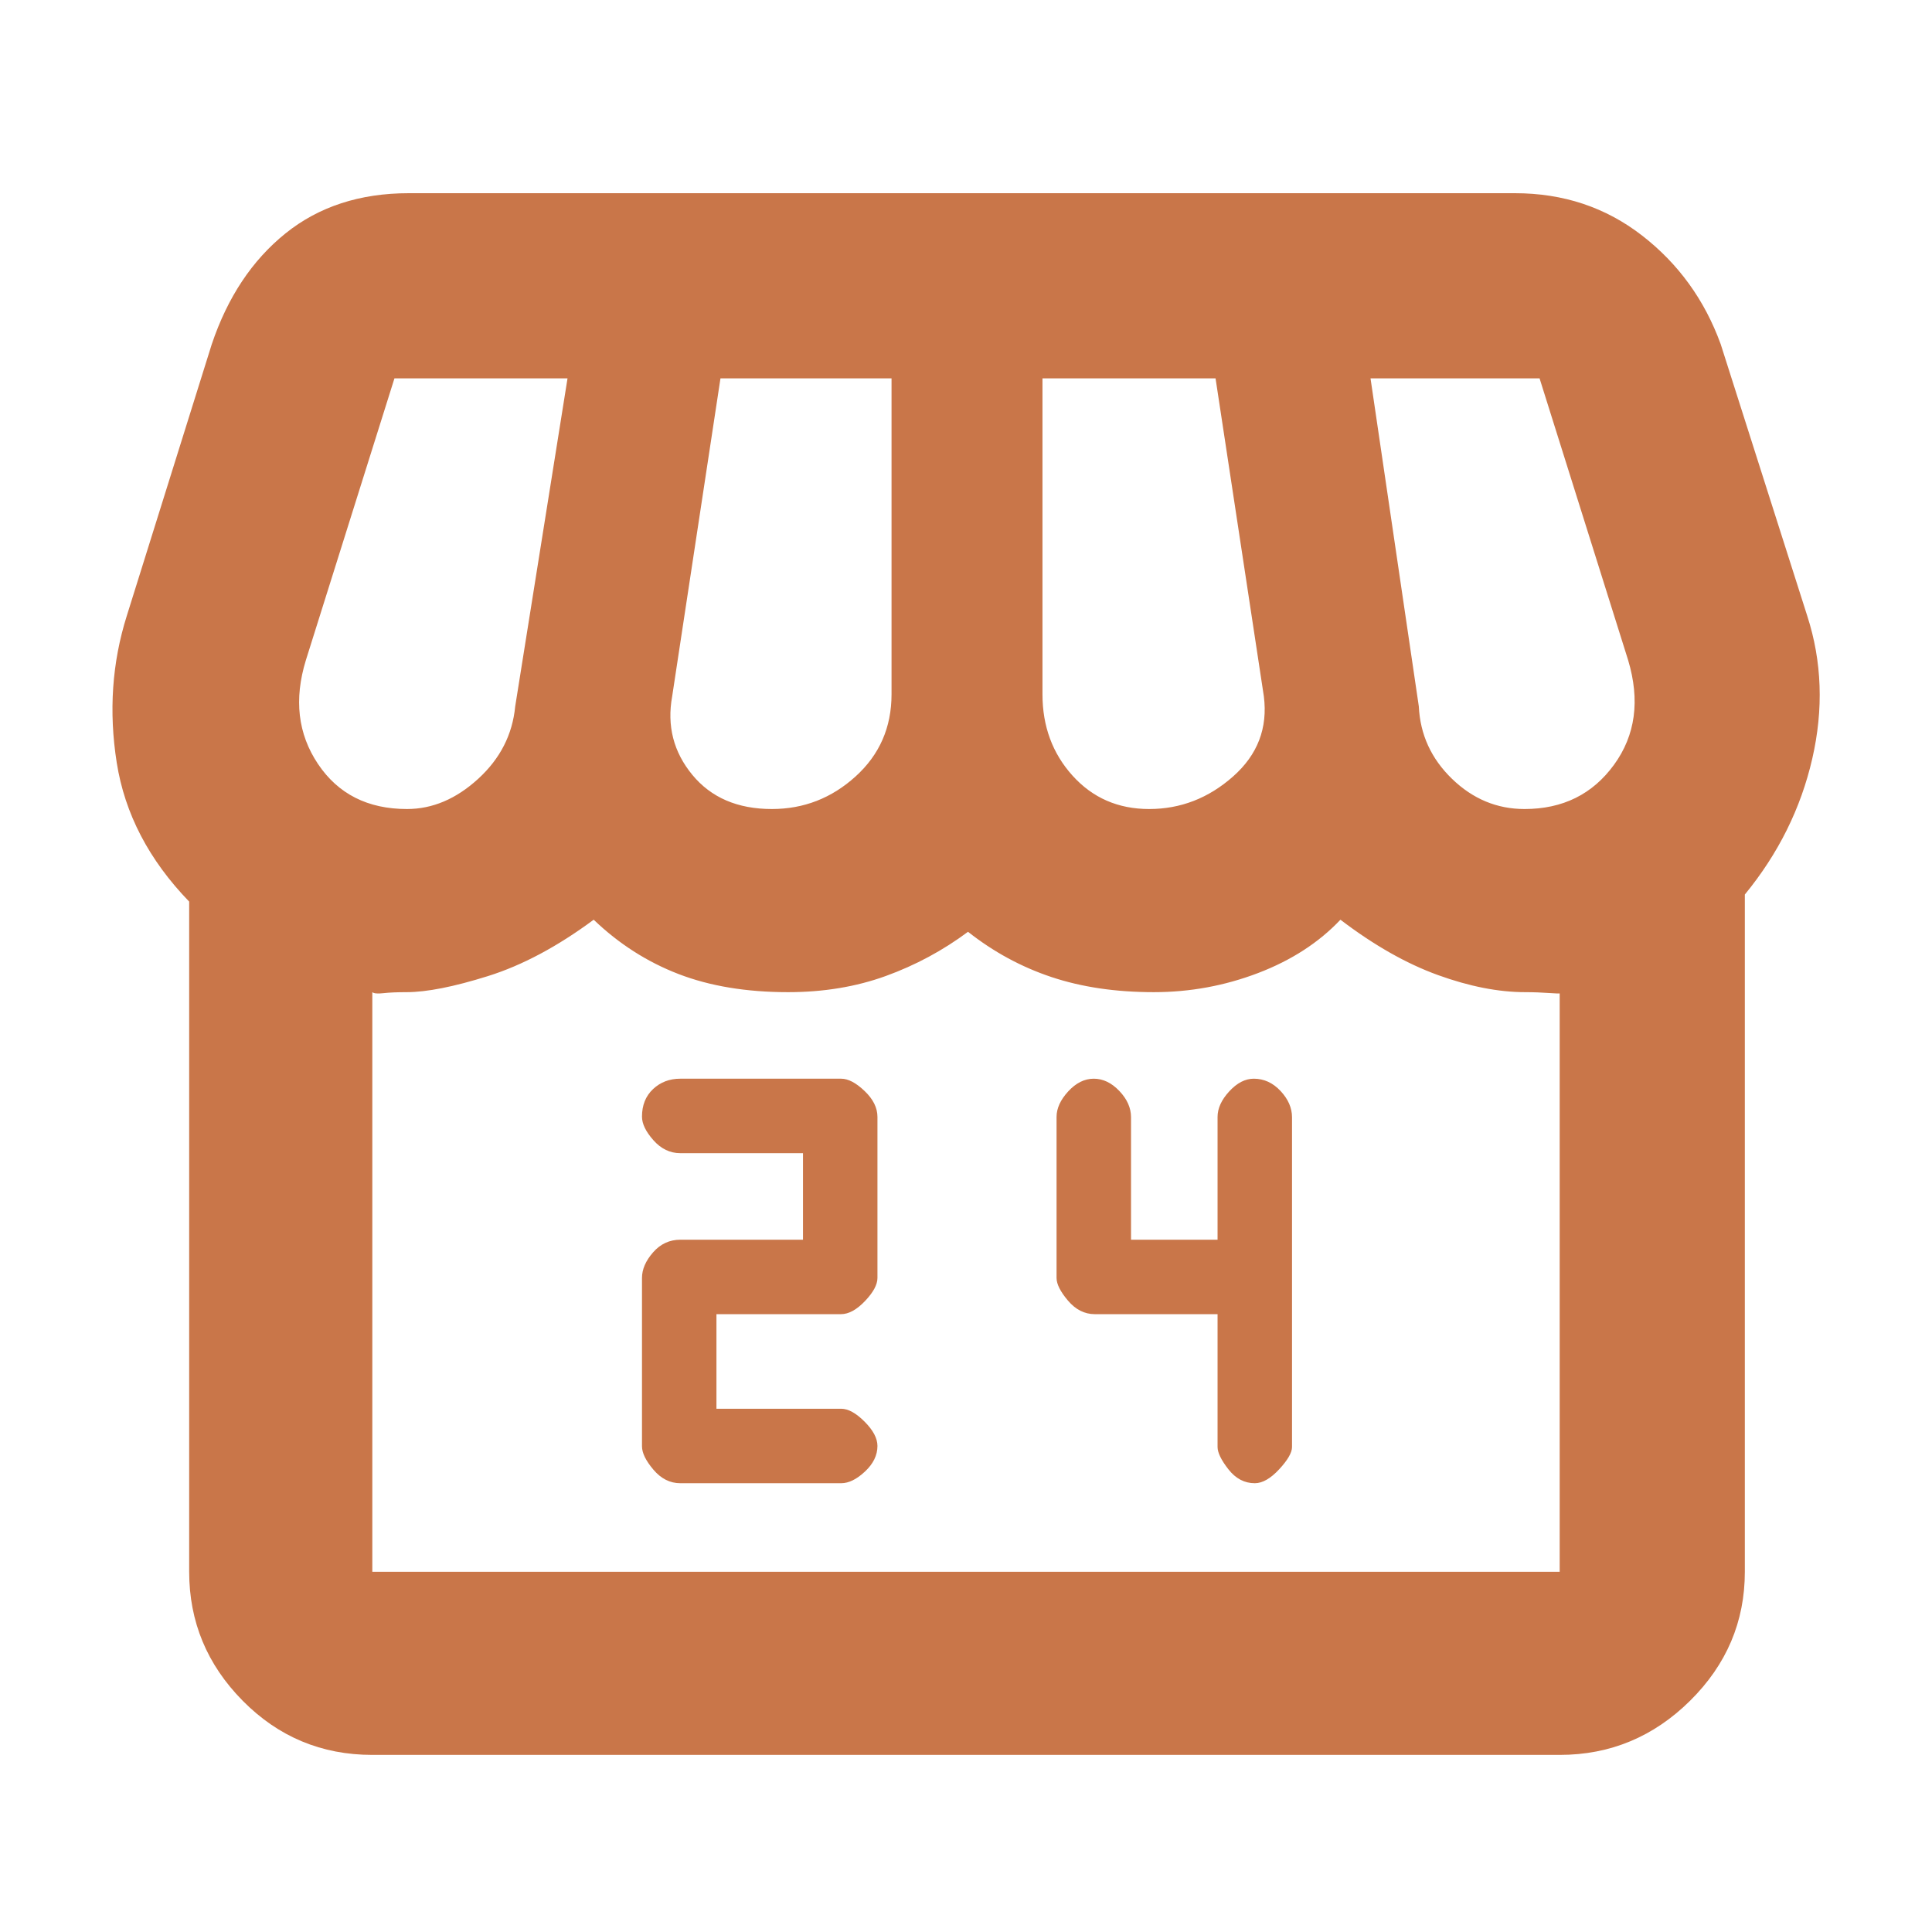 <svg xmlns="http://www.w3.org/2000/svg" height="30" viewBox="0 -960 960 960" width="30">
<style type="text/css">
	.st0{fill:#C97649;}
</style>
<path class="st0" d="M867-515.516V-179q0 37.175-27.206 64.088Q812.588-88 775-88H185q-37.812 0-64.406-26.912Q94-141.825 94-179v-333q-30-31-36-69.057T63-654l42.2-134.877Q117-824 141.83-844q24.83-20 61.29-20h549.627q36.044 0 63.149 21Q843-822 855-789l43 135q11 34 2.5 71T867-515.516ZM571-558q23.436 0 41.718-16.183Q631-590.367 628-614l-24-158h-86v157q0 23.865 14.958 40.433Q547.917-558 571-558Zm-187.467 0q23.745 0 41.606-16.192Q443-590.385 443-615v-157h-85l-24 158q-4 22 10 39t39.533 17Zm-181.299 0q18.966 0 35.366-15t18.4-36l26-163h-86l-44 140q-9 29.212 6 51.606Q173-558 202.234-558Zm555.298 0Q786-558 802-580q16-22 7-52l-44-140h-84l24 163q1 21 16.5 36t36.032 15ZM185-179h590v-288q2.875 1-4.062.5-6.938-.5-13.076-.5-19.862 0-43.362-8.5Q691-484 666.053-503 650-486 625.129-476.5t-51.837 9.5Q545-467 522.5-474.5T481-497q-18.726 13.947-40.863 21.974Q418-467 391.582-467q-31.056 0-54.457-9.026Q313.723-485.053 295-503q-27 20-52.5 28t-40.5 8q-7 0-11.438.5-4.437.5-5.562-.5v288Zm590 0H185 775Zm-437-44h80q5.6 0 11.8-5.8 6.2-5.8 6.2-12.7 0-5.7-6.4-12.1-6.4-6.4-11.6-6.4h-62v-47h61.882q5.718 0 11.918-6.5Q436-320 436-325v-80q0-6.8-6.4-12.9-6.4-6.1-11.6-6.1h-80q-8 0-13.5 5.157t-5.5 13.7q0 5.343 5.7 11.743T338-387h61v43h-60.882q-8.118 0-13.618 6.3T319-325v83.636q0 4.964 5.7 11.664 5.7 6.7 13.3 6.7Zm267-84v66q0 4.2 5.4 11.1 5.4 6.9 13.1 6.9 5.7 0 12.1-6.9 6.4-6.9 6.4-11.1v-163.81q0-6.99-5.7-13.09T623-424q-6.4 0-12.2 6.3-5.8 6.3-5.8 12.7v61h-43v-60.882q0-6.918-5.8-13.018-5.8-6.1-12.7-6.1-6.9 0-12.7 6.3-5.8 6.3-5.8 12.7v80q0 4.6 5.7 11.3 5.7 6.7 13.3 6.7h61Z"/></svg>
